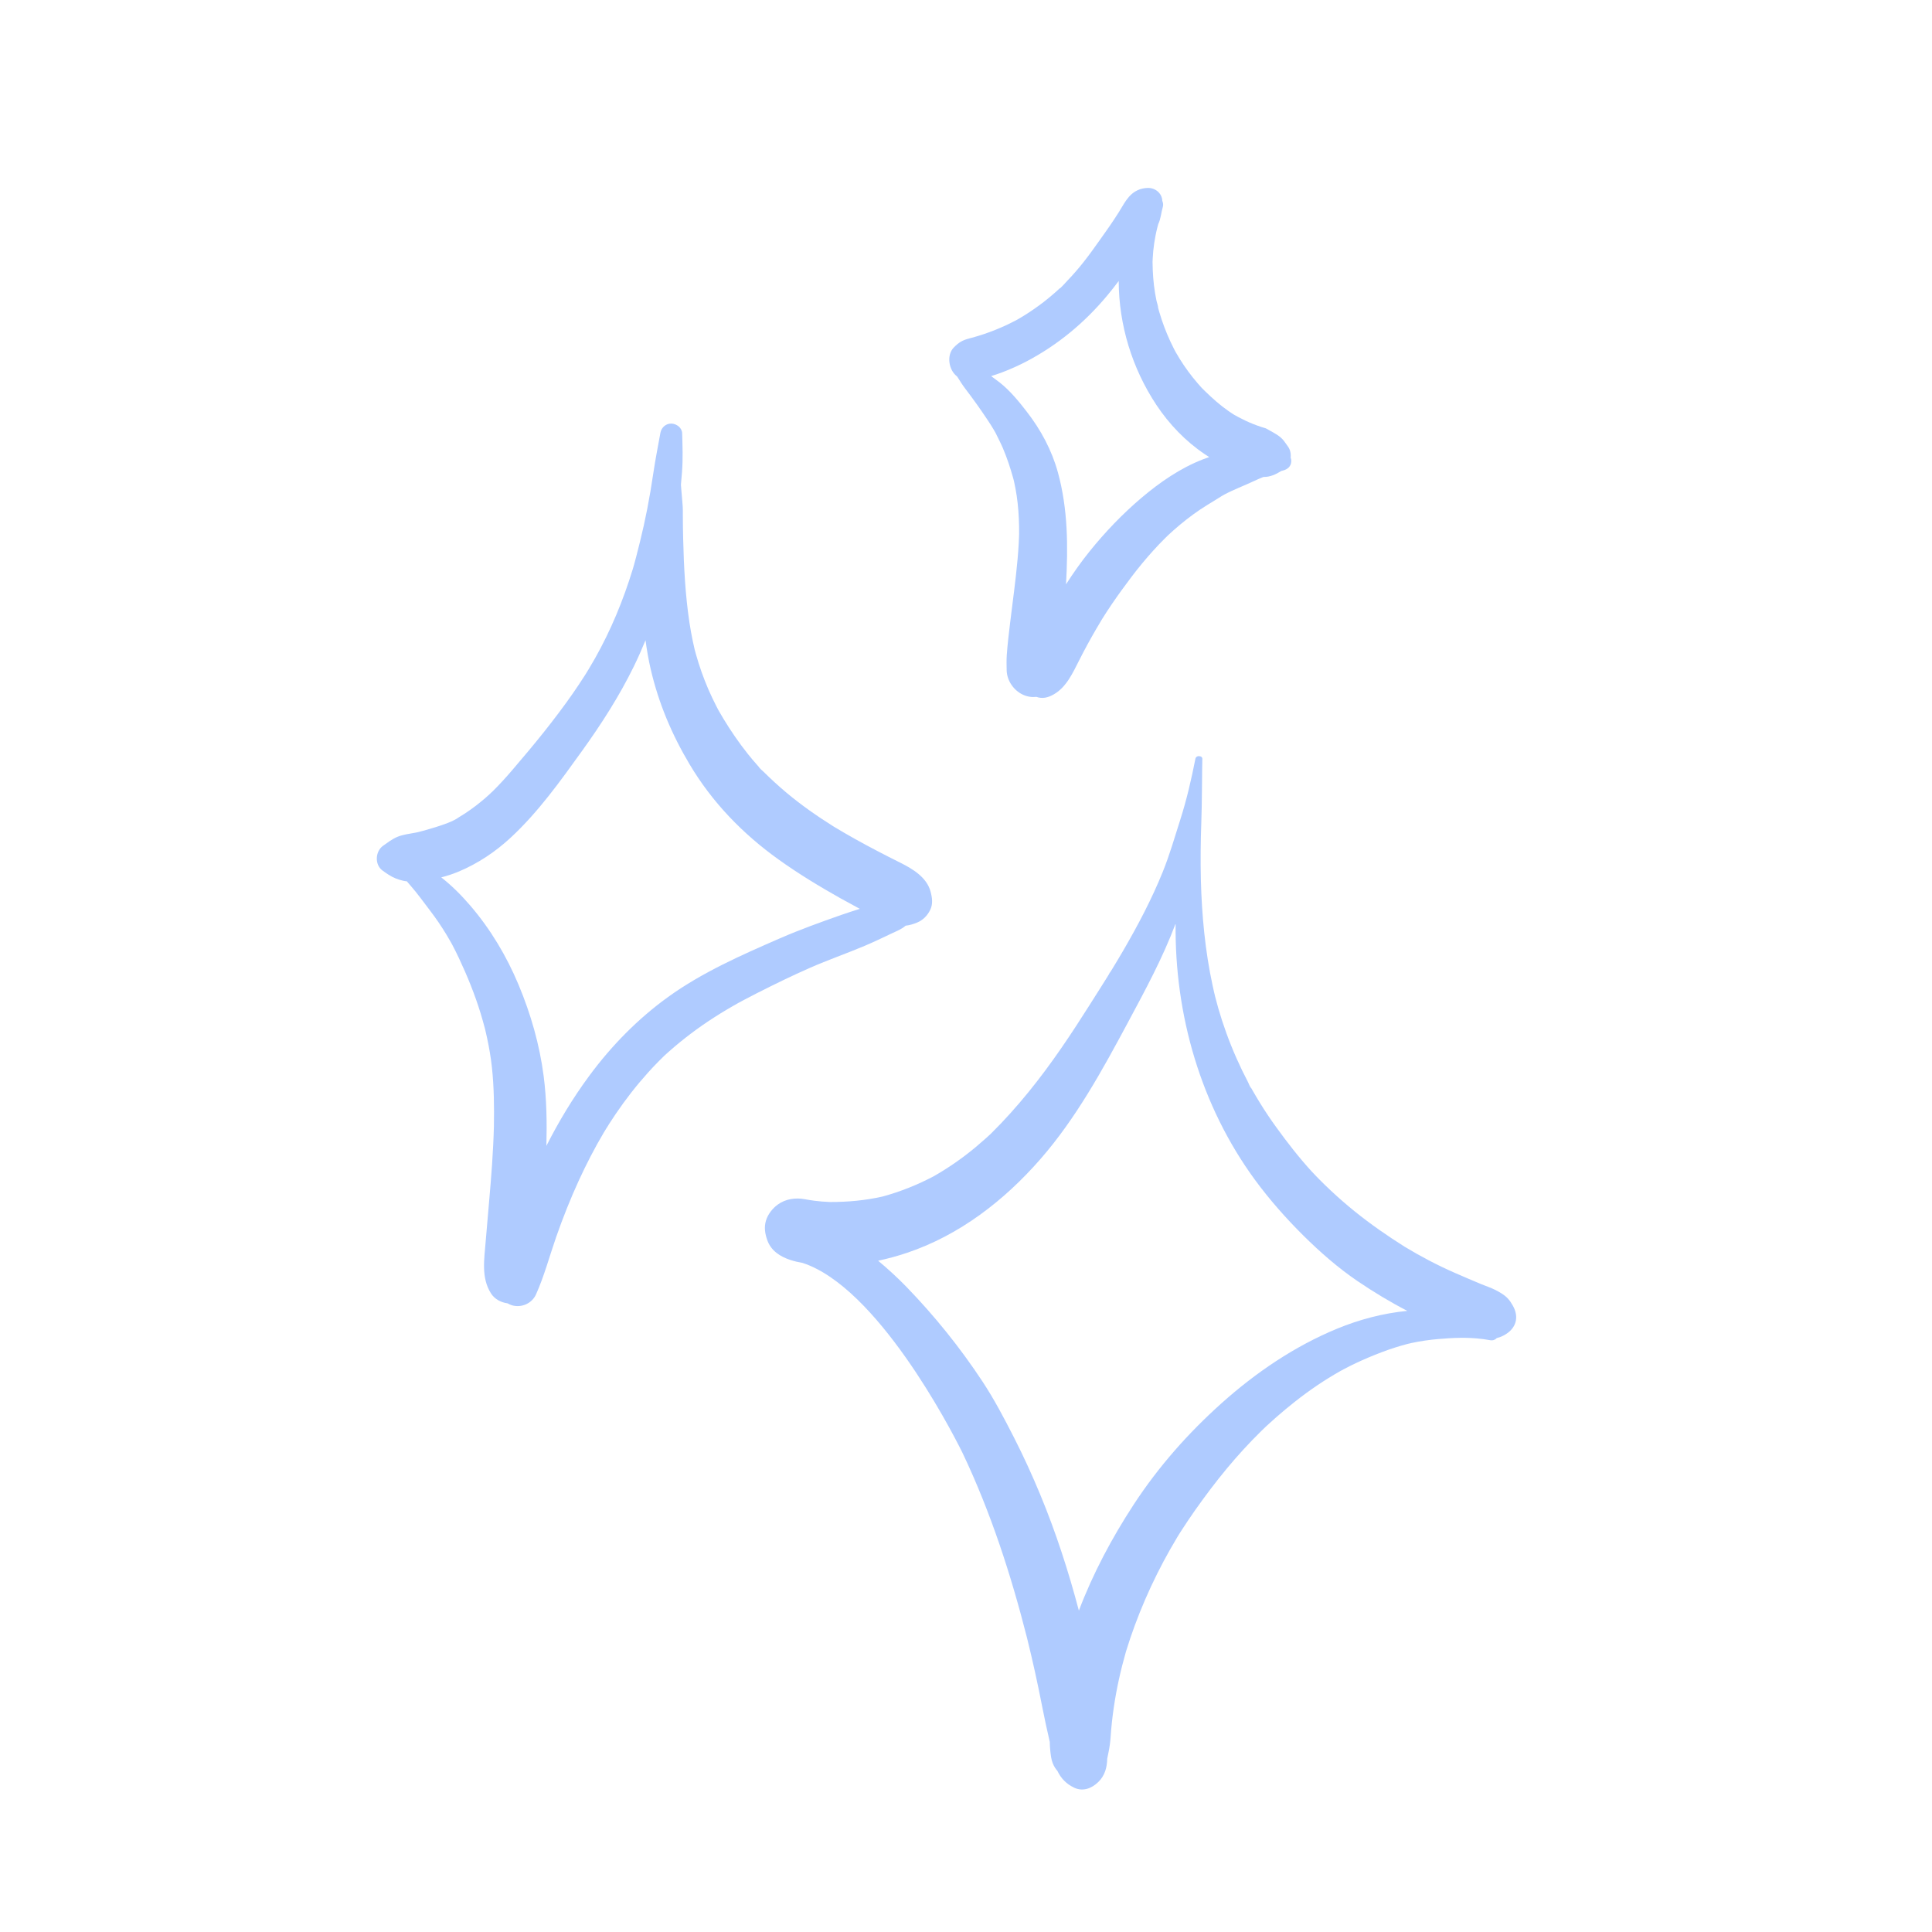 <svg xmlns="http://www.w3.org/2000/svg" xmlns:xlink="http://www.w3.org/1999/xlink" width="1024" zoomAndPan="magnify" viewBox="0 0 768 768" height="1024" preserveAspectRatio="xMidYMid meet" version="1.0"><defs><clipPath id="6b56bfe1f6"><path d="M 468 609 L 470 609 L 470 610 L 468 610 Z M 468 609 " clip-rule="nonzero"/></clipPath><clipPath id="626fd156bb"><path d="M 196.035 33.699 L 669.598 107.312 L 572.137 734.285 L 98.574 660.668 Z M 196.035 33.699 " clip-rule="nonzero"/></clipPath><clipPath id="d86dfd931a"><path d="M 669.426 107.285 L 195.863 33.672 L 98.402 660.645 L 571.965 734.258 Z M 669.426 107.285 " clip-rule="nonzero"/></clipPath><clipPath id="57fd325a46"><path d="M 304 300 L 603 300 L 603 712 L 304 712 Z M 304 300 " clip-rule="nonzero"/></clipPath><clipPath id="002d1e00c0"><path d="M 196.035 33.699 L 669.598 107.312 L 572.137 734.285 L 98.574 660.668 Z M 196.035 33.699 " clip-rule="nonzero"/></clipPath><clipPath id="4ca95aa6ce"><path d="M 669.426 107.285 L 195.863 33.672 L 98.402 660.645 L 571.965 734.258 Z M 669.426 107.285 " clip-rule="nonzero"/></clipPath><clipPath id="88c027f18d"><path d="M 440 386 L 442 386 L 442 387 L 440 387 Z M 440 386 " clip-rule="nonzero"/></clipPath><clipPath id="26ce5d0c97"><path d="M 196.035 33.699 L 669.598 107.312 L 572.137 734.285 L 98.574 660.668 Z M 196.035 33.699 " clip-rule="nonzero"/></clipPath><clipPath id="bd7ed3000d"><path d="M 669.426 107.285 L 195.863 33.672 L 98.402 660.645 L 571.965 734.258 Z M 669.426 107.285 " clip-rule="nonzero"/></clipPath><clipPath id="cb9f972e92"><path d="M 149 168 L 371 168 L 371 520 L 149 520 Z M 149 168 " clip-rule="nonzero"/></clipPath><clipPath id="67dbd4d06c"><path d="M 196.035 33.699 L 669.598 107.312 L 572.137 734.285 L 98.574 660.668 Z M 196.035 33.699 " clip-rule="nonzero"/></clipPath><clipPath id="0d02cf12af"><path d="M 669.426 107.285 L 195.863 33.672 L 98.402 660.645 L 571.965 734.258 Z M 669.426 107.285 " clip-rule="nonzero"/></clipPath><clipPath id="ff4ddf3ddf"><path d="M 501 169 L 503 169 L 503 170 L 501 170 Z M 501 169 " clip-rule="nonzero"/></clipPath><clipPath id="0386043c09"><path d="M 196.035 33.699 L 669.598 107.312 L 572.137 734.285 L 98.574 660.668 Z M 196.035 33.699 " clip-rule="nonzero"/></clipPath><clipPath id="c4f96cb81e"><path d="M 669.426 107.285 L 195.863 33.672 L 98.402 660.645 L 571.965 734.258 Z M 669.426 107.285 " clip-rule="nonzero"/></clipPath><clipPath id="1e64d2f1cd"><path d="M 377 74 L 514 74 L 514 278 L 377 278 Z M 377 74 " clip-rule="nonzero"/></clipPath><clipPath id="bd22f7cb07"><path d="M 196.035 33.699 L 669.598 107.312 L 572.137 734.285 L 98.574 660.668 Z M 196.035 33.699 " clip-rule="nonzero"/></clipPath><clipPath id="e884472ac5"><path d="M 669.426 107.285 L 195.863 33.672 L 98.402 660.645 L 571.965 734.258 Z M 669.426 107.285 " clip-rule="nonzero"/></clipPath><clipPath id="38305a890d"><path d="M 437 245 L 439 245 L 439 247 L 437 247 Z M 437 245 " clip-rule="nonzero"/></clipPath><clipPath id="e5d6d65839"><path d="M 196.035 33.699 L 669.598 107.312 L 572.137 734.285 L 98.574 660.668 Z M 196.035 33.699 " clip-rule="nonzero"/></clipPath><clipPath id="90ddae3617"><path d="M 669.426 107.285 L 195.863 33.672 L 98.402 660.645 L 571.965 734.258 Z M 669.426 107.285 " clip-rule="nonzero"/></clipPath><clipPath id="b1994a92d4"><path d="M 384 134 L 387 134 L 387 135 L 384 135 Z M 384 134 " clip-rule="nonzero"/></clipPath><clipPath id="344f25cf73"><path d="M 196.035 33.699 L 669.598 107.312 L 572.137 734.285 L 98.574 660.668 Z M 196.035 33.699 " clip-rule="nonzero"/></clipPath><clipPath id="a0eb999a1d"><path d="M 669.426 107.285 L 195.863 33.672 L 98.402 660.645 L 571.965 734.258 Z M 669.426 107.285 " clip-rule="nonzero"/></clipPath></defs><g clip-path="url(#6b56bfe1f6)"><g clip-path="url(#626fd156bb)"><g clip-path="url(#d86dfd931a)"><path fill="#afcbff" d="M 468.918 609.516 C 469.055 609.297 469.094 609.23 468.918 609.516 Z M 468.918 609.516 " fill-opacity="1" fill-rule="nonzero"/></g></g></g><g clip-path="url(#57fd325a46)"><g clip-path="url(#002d1e00c0)"><g clip-path="url(#4ca95aa6ce)"><path fill="#afcbff" d="M 309.168 478.836 C 312.254 476.582 316.25 476.012 319.93 476.703 C 321.188 476.945 322.449 477.141 323.715 477.309 C 325.797 477.586 327.883 477.734 329.965 477.82 C 337.004 477.828 343.953 477.199 350.836 475.641 C 357.926 473.711 364.758 470.969 371.25 467.535 C 377.137 464.172 382.699 460.297 387.906 455.949 C 389.188 454.871 390.457 453.777 391.703 452.664 C 392.324 452.105 392.934 451.531 393.555 450.977 C 393.625 450.91 393.656 450.887 393.711 450.836 C 393.902 450.645 394.098 450.449 394.289 450.258 C 396.832 447.754 399.289 445.152 401.68 442.492 C 411.441 431.676 419.949 419.863 427.891 407.668 C 431.441 402.219 434.898 396.723 438.367 391.23 C 439.094 390.078 439.809 388.941 440.52 387.789 C 440.715 387.492 440.887 387.148 441.086 386.824 C 441.16 386.746 441.25 386.625 441.312 386.516 C 441.395 386.379 441.473 386.246 441.551 386.125 C 441.57 386.109 441.57 386.098 441.59 386.086 C 441.59 386.086 441.586 386.098 441.57 386.098 C 441.75 385.812 441.926 385.527 442.105 385.23 C 443.586 382.797 445.047 380.367 446.484 377.902 C 452.348 367.816 457.844 357.395 462.215 346.574 C 464.969 339.766 466.957 332.809 469.16 325.902 C 471.703 317.945 473.594 309.789 475.195 301.598 C 475.355 300.758 476.285 300.414 476.965 300.637 C 477.492 300.676 477.961 301 477.945 301.695 C 477.875 304.82 477.852 307.938 477.828 311.055 C 477.82 312.227 477.816 313.398 477.785 314.57 C 477.746 318.648 477.688 322.742 477.543 326.82 C 477.27 334.43 477.184 342.051 477.363 349.672 C 477.727 363.785 479.043 377.969 482.035 391.793 C 482.215 392.637 482.41 393.5 482.605 394.348 C 482.656 394.578 482.961 395.785 483.035 396.152 C 483.426 397.668 483.828 399.172 484.25 400.664 C 485.207 403.992 486.281 407.309 487.465 410.57 C 489.898 417.293 492.801 423.852 496.113 430.176 C 496.469 430.852 496.863 432.133 497.426 432.621 C 497.32 432.531 496.438 430.848 497.184 432.168 C 497.418 432.574 497.652 432.984 497.871 433.391 C 498.863 435.117 499.875 436.836 500.922 438.527 C 502.926 441.766 505.035 444.934 507.277 448.016 C 511.703 454.125 516.293 460.07 521.398 465.648 C 521.918 466.219 524.457 468.812 522.184 466.512 C 522.918 467.25 523.629 468.016 524.375 468.754 C 525.918 470.316 527.492 471.84 529.09 473.336 C 532.148 476.203 535.316 478.953 538.578 481.586 C 544.848 486.648 551.5 491.262 558.32 495.562 C 564.73 499.441 571.379 502.941 578.25 505.953 C 581.824 507.52 585.418 509.059 589.02 510.555 C 590.762 511.285 592.621 511.859 594.301 512.715 C 596.074 513.613 597.938 514.645 599.289 516.074 C 600.172 517 600.695 517.836 601.328 518.93 C 604.051 523.664 602.645 528.23 597.879 530.785 C 596.938 531.293 595.961 531.664 594.969 531.926 C 594.363 532.574 593.473 532.953 592.344 532.75 C 591.434 532.578 590.535 532.438 589.648 532.316 C 589.43 532.297 589.223 532.277 589.004 532.246 C 583.246 531.543 577.68 531.777 571.777 532.285 C 568.211 532.594 564.668 533.098 561.18 533.848 C 560.688 533.949 560.195 534.066 559.715 534.184 C 559.574 534.223 559.25 534.305 559.035 534.363 C 558.367 534.539 557.699 534.719 557.031 534.914 C 555.305 535.418 553.586 535.965 551.871 536.562 C 548.336 537.809 544.832 539.227 541.398 540.758 C 539.805 541.461 538.23 542.211 536.668 542.992 C 535.93 543.355 535.203 543.73 534.473 544.125 C 534.02 544.363 533.566 544.605 533.113 544.848 C 533.094 544.859 533.082 544.859 533.062 544.871 C 532.949 544.926 532.852 544.984 532.738 545.059 C 526.465 548.598 520.5 552.664 514.848 557.117 C 512.273 559.141 509.746 561.246 507.285 563.402 C 506.117 564.438 504.957 565.477 503.797 566.547 C 503.555 566.773 503.309 567.004 503.07 567.219 C 502.492 567.781 501.898 568.344 501.32 568.91 C 496.531 573.617 491.984 578.586 487.691 583.758 C 483.266 589.086 479.09 594.648 475.086 600.312 C 473.105 603.125 471.188 605.992 469.324 608.895 C 468.914 609.543 468.516 610.195 468.102 610.844 C 468.516 610.18 468.77 609.789 468.91 609.574 C 468.691 609.91 468.293 610.562 468.078 610.898 C 467.098 612.531 466.125 614.191 465.184 615.844 C 457.879 628.734 451.922 642.383 447.578 656.551 C 445.492 663.863 443.832 671.289 442.738 678.812 C 442.164 682.691 441.75 686.594 441.484 690.52 C 441.348 692.535 441.082 694.426 440.684 696.414 C 440.516 697.309 440.348 698.203 440.137 699.09 C 440.059 702.543 439.234 705.832 436.562 708.402 C 433.98 710.883 430.535 712.293 427.031 710.648 C 423.918 709.184 421.754 706.945 420.344 703.977 C 419.602 703.105 419 702.211 418.484 700.926 C 417.855 699.344 417.691 697.621 417.504 695.945 C 417.375 694.766 417.32 693.598 417.297 692.422 C 416.215 687.719 415.188 683.043 414.27 678.324 C 412.5 669.254 410.52 660.227 408.301 651.262 C 401.938 626.145 393.867 601.223 382.738 577.801 C 382.551 577.398 382.344 576.996 382.141 576.59 C 377.672 567.664 348.672 511.734 319.055 502.035 C 317.449 501.754 315.855 501.391 314.328 500.898 C 314.312 500.895 314.297 500.895 314.27 500.891 L 314.285 500.891 C 310.082 499.527 306.453 497.164 304.977 492.906 C 304.094 490.363 303.695 487.863 304.473 485.238 C 305.242 482.684 307.059 480.379 309.168 478.836 Z M 390.547 549.164 C 395.215 556.234 399.203 563.836 403.051 571.387 C 406.844 578.828 410.312 586.41 413.512 594.129 C 419.738 609.137 424.727 624.547 428.867 640.242 C 434.5 625.41 441.992 611.363 450.668 598.074 C 460.512 583.023 472.32 569.66 485.727 557.676 C 499.289 545.562 514.652 535.129 531.5 528.18 C 540.391 524.512 549.824 522.023 559.418 521.094 C 552.586 517.551 545.984 513.566 539.625 509.25 C 531.926 504.012 524.785 497.762 518.18 491.223 C 511.203 484.301 504.684 476.926 498.871 469.012 C 477.336 439.602 466.891 403.375 467.328 367.113 C 462.219 380.777 455.227 393.641 448.34 406.492 C 438.215 425.379 427.75 444.523 413.594 460.746 C 399.258 477.18 381.434 491.004 360.566 498.012 C 356.789 499.281 352.941 500.332 349.07 501.16 C 353.004 504.43 356.773 507.883 360.336 511.559 C 371.562 523.152 381.664 535.688 390.547 549.164 Z M 390.547 549.164 " fill-opacity="1" fill-rule="nonzero"/></g></g></g><g clip-path="url(#88c027f18d)"><g clip-path="url(#26ce5d0c97)"><g clip-path="url(#bd7ed3000d)"><path fill="#afcbff" d="M 441.09 386.809 C 440.855 387.07 440.754 387.055 441.574 386.066 C 441.574 386.082 441.559 386.094 441.559 386.094 C 441.387 386.32 441.23 386.562 441.09 386.809 Z M 441.09 386.809 " fill-opacity="1" fill-rule="nonzero"/></g></g></g><g clip-path="url(#cb9f972e92)"><g clip-path="url(#67dbd4d06c)"><g clip-path="url(#0d02cf12af)"><path fill="#afcbff" d="M 152.309 336.184 C 154.191 334.871 155.871 333.512 158.043 332.633 C 160.391 331.676 162.895 331.453 165.363 330.961 C 166.176 330.793 166.98 330.59 167.809 330.422 C 164.477 331.105 167.426 330.496 168.16 330.266 C 169.84 329.77 171.527 329.336 173.203 328.793 C 176.297 327.805 179.941 326.633 182.641 324.762 C 182.621 324.773 180.422 326.023 181.715 325.273 C 182.121 325.039 182.527 324.805 182.926 324.555 C 183.594 324.152 184.254 323.734 184.918 323.305 C 186.375 322.34 187.809 321.332 189.191 320.27 C 190.477 319.281 191.734 318.242 192.969 317.188 C 193.59 316.645 194.211 316.086 194.816 315.527 C 194.746 315.605 194.676 315.668 194.586 315.758 C 194.73 315.602 194.887 315.465 195.043 315.324 C 195.023 315.336 195.023 315.352 195.008 315.363 C 194.938 315.414 194.883 315.477 194.816 315.527 C 196.02 314.289 195.641 314.719 195.234 315.145 C 195.457 314.941 195.672 314.723 195.879 314.52 C 198.602 311.836 201.164 309.012 203.652 306.098 C 207.973 301.051 212.254 295.965 216.391 290.77 C 220.254 285.887 224.027 280.934 227.586 275.824 C 229.285 273.383 230.934 270.922 232.523 268.422 C 232.898 267.824 233.262 267.211 233.648 266.633 C 232.199 268.875 233.711 266.512 234.031 265.98 C 234.875 264.582 235.703 263.164 236.504 261.742 C 242.863 250.473 247.777 238.551 251.555 226.18 C 251.719 225.613 251.879 225.059 252.043 224.488 C 252.312 223.504 252.586 222.508 252.844 221.523 C 253.383 219.48 253.879 217.449 254.391 215.402 C 255.465 211.07 256.426 206.715 257.285 202.332 C 258.215 197.574 259.02 192.797 259.719 188.004 C 260.508 182.641 261.566 177.367 262.527 172.035 C 262.918 169.914 264.742 168.309 266.914 168.379 C 268.926 168.453 271.09 169.996 271.164 172.203 C 271.32 177.312 271.508 182.422 271.117 187.516 C 270.98 189.246 270.832 190.977 270.68 192.707 C 270.738 193.387 270.781 194.074 270.84 194.754 C 270.965 196.332 271.105 197.914 271.246 199.496 C 271.359 200.777 271.461 201.938 271.406 203.25 C 271.41 203.016 271.418 201.738 271.438 203.047 C 271.441 203.582 271.43 204.133 271.438 204.668 C 271.441 207.801 271.488 210.93 271.566 214.062 C 271.828 225.188 272.406 236.465 274.066 247.48 C 274.441 249.945 274.879 252.406 275.391 254.848 C 275.625 256 275.891 257.152 276.16 258.297 C 276.332 258.918 276.488 259.535 276.672 260.156 C 277.992 264.863 279.637 269.488 281.566 273.98 C 282.555 276.242 283.602 278.469 284.734 280.668 C 285.02 281.215 285.305 281.766 285.59 282.316 C 285.613 282.363 285.648 282.414 285.672 282.461 C 285.742 282.578 285.812 282.707 285.883 282.82 C 286.41 283.734 286.934 284.664 287.492 285.566 C 290.445 290.453 293.691 295.195 297.246 299.668 C 298.477 301.211 299.758 302.719 301.074 304.199 C 301.34 304.496 301.605 304.789 301.871 305.082 C 302.137 305.375 302.406 305.656 302.672 305.949 C 302.289 305.547 301.906 305.148 301.523 304.746 C 301.996 305.52 302.945 306.199 303.574 306.832 C 306.5 309.723 309.543 312.516 312.695 315.16 C 318.559 320.066 324.848 324.449 331.316 328.516 C 336.953 331.93 342.711 335.129 348.551 338.176 C 351.656 339.805 354.781 341.391 357.926 342.961 C 362.848 345.422 368.395 348.75 369.906 354.395 C 370.566 356.844 370.941 359.398 369.723 361.793 C 368.602 364.027 366.871 365.793 364.523 366.75 C 363.051 367.352 361.535 367.816 359.996 367.977 C 358.441 369.371 356.328 370.172 354.48 371.043 C 350.918 372.746 347.324 374.461 343.68 376.004 C 336.496 379.035 329.098 381.598 321.953 384.738 C 314.844 387.852 307.832 391.293 300.895 394.805 C 299.121 395.703 297.359 396.617 295.594 397.562 C 294.883 397.941 294.152 398.32 293.453 398.715 C 293.422 398.727 293.387 398.75 293.371 398.762 C 292.801 399.09 292.215 399.414 291.645 399.742 C 288.203 401.703 284.836 403.781 281.539 405.973 C 275.367 410.109 269.57 414.629 264.094 419.648 C 263.832 419.902 263.57 420.145 263.324 420.406 C 262.766 420.941 262.219 421.496 261.672 422.051 C 260.312 423.43 258.977 424.84 257.688 426.273 C 255.352 428.867 253.109 431.535 250.957 434.289 C 248.805 437.047 246.746 439.875 244.777 442.781 C 243.852 444.152 242.938 445.539 242.039 446.93 C 241.723 447.43 240.281 449.926 241.512 447.738 C 241.039 448.586 240.496 449.41 239.992 450.254 C 236.383 456.348 233.133 462.648 230.172 469.082 C 226.777 476.473 223.777 484.031 221.098 491.695 C 218.445 499.293 216.375 507.172 213.078 514.535 C 211.438 518.188 207.254 519.973 203.488 518.867 C 202.848 518.68 202.281 518.398 201.738 518.09 C 199.102 517.738 196.629 516.434 195.16 514.125 C 191.199 507.879 192.516 500.477 193.066 493.488 C 193.477 488.352 193.934 483.223 194.387 478.094 C 195.277 467.98 196.082 457.84 196.336 447.688 C 196.461 439.906 196.383 432.094 195.551 424.355 C 195.125 420.41 194.465 416.52 193.629 412.645 C 193.43 411.723 193.227 410.816 193.012 409.906 C 192.941 409.598 192.867 409.305 192.797 408.996 C 192.801 408.98 192.801 408.98 192.789 408.965 C 192.254 406.949 191.703 404.949 191.094 402.949 C 188.781 395.371 185.793 388.012 182.418 380.848 C 181.625 379.164 180.801 377.488 179.93 375.84 C 179.758 375.516 179.586 375.191 179.398 374.852 C 179.391 374.82 179.379 374.801 179.352 374.77 C 179.316 374.719 179.293 374.668 179.246 374.59 C 178.688 373.609 178.125 372.633 177.547 371.664 C 175.527 368.32 173.328 365.066 170.945 361.961 C 168.375 358.605 165.938 355.164 163.148 351.996 C 162.668 351.449 162.188 350.898 161.727 350.336 C 161.285 350.297 160.848 350.242 160.434 350.148 C 158.234 349.676 156.332 348.918 154.426 347.684 C 153.602 347.156 152.797 346.602 152.012 346.016 C 148.84 343.668 149.176 338.371 152.309 336.184 Z M 186.914 359.957 C 195.004 369.371 201.367 380.062 206.156 391.504 C 211 403.074 214.516 415.344 216.117 427.789 C 217.301 436.98 217.434 446.254 217.199 455.504 C 222.109 445.809 227.742 436.445 234.195 427.719 C 242.969 415.801 253.531 405.004 265.547 396.34 C 279.172 386.496 294.77 379.648 310.098 372.969 C 318.035 369.523 326.156 366.594 334.312 363.734 C 336.797 362.855 339.297 362.07 341.793 361.285 C 339.215 359.902 336.656 358.512 334.113 357.09 C 325.668 352.344 317.344 347.293 309.457 341.637 C 295.18 331.41 283.082 318.906 274.098 303.781 C 267.027 291.91 261.82 279.543 258.68 266.082 C 257.789 262.258 257.125 258.398 256.605 254.496 C 255.164 258.02 253.629 261.508 251.949 264.934 C 246.184 276.711 239.066 287.801 231.426 298.426 C 222.781 310.453 214.059 322.691 203.184 332.816 C 197.051 338.531 189.969 343.285 182.199 346.52 C 179.977 347.438 177.719 348.188 175.402 348.762 C 179.625 352.078 183.379 355.84 186.914 359.957 Z M 186.914 359.957 " fill-opacity="1" fill-rule="nonzero"/></g></g></g><g clip-path="url(#ff4ddf3ddf)"><g clip-path="url(#0386043c09)"><g clip-path="url(#c4f96cb81e)"><path fill="#afcbff" d="M 501.785 169.84 C 501.938 169.895 502.109 169.934 502.266 169.988 C 502.266 169.988 502.238 169.984 502.238 169.984 C 502.094 169.949 501.953 169.895 501.809 169.859 C 501.797 169.844 501.785 169.84 501.785 169.84 Z M 501.785 169.84 " fill-opacity="1" fill-rule="nonzero"/></g></g></g><g clip-path="url(#1e64d2f1cd)"><g clip-path="url(#bd22f7cb07)"><g clip-path="url(#e884472ac5)"><path fill="#afcbff" d="M 509.984 187.043 C 509.785 187.102 509.562 187.172 509.352 187.211 C 507.191 188.57 504.918 189.629 502.277 189.602 C 502.262 189.602 502.25 189.598 502.234 189.598 C 500.949 190.109 499.676 190.656 498.473 191.227 C 494.578 193.07 490.527 194.551 486.707 196.586 C 486.672 196.613 486.641 196.621 486.605 196.648 C 486.246 196.859 485.871 197.066 485.512 197.277 C 484.516 197.867 483.559 198.488 482.586 199.098 C 480.742 200.25 478.863 201.34 477.07 202.562 C 473.418 205.027 469.93 207.77 466.625 210.688 C 465.867 211.355 465.125 212.027 464.391 212.715 C 463.957 213.141 463.52 213.562 463.078 214 C 461.48 215.578 459.934 217.211 458.43 218.875 C 455.379 222.234 452.504 225.742 449.758 229.355 C 447.027 232.957 444.363 236.629 441.816 240.379 C 440.562 242.234 439.336 244.109 438.148 246.02 C 437.891 246.426 437.648 246.832 437.395 247.238 C 437.551 246.98 437.688 246.781 437.805 246.59 C 437.73 246.695 437.668 246.805 437.625 246.891 C 437.008 247.891 436.406 248.914 435.816 249.938 C 433.426 254.023 431.156 258.199 429.016 262.43 C 426.465 267.457 423.934 273.141 418.891 276.023 C 416.672 277.301 414.398 277.883 411.977 277.016 C 410.238 277.219 408.402 276.98 406.602 276.137 C 402.906 274.402 400.254 270.527 400.164 266.426 C 400.117 264.43 400.078 262.387 400.207 260.402 C 400.512 256.066 401.039 251.723 401.559 247.402 C 402.566 239.016 403.766 230.645 404.508 222.23 C 404.695 220.152 404.844 218.066 404.961 215.973 C 405.016 215.047 405.055 214.117 405.082 213.184 C 405.09 212.949 405.094 212.711 405.102 212.473 C 405.098 212.309 405.105 212.164 405.113 212.121 C 405.145 208.082 404.973 204.031 404.531 200.008 C 404.316 198.043 404.027 196.082 403.66 194.137 C 403.488 193.234 403.301 192.328 403.102 191.422 C 403.047 191.191 402.992 190.973 402.938 190.742 C 402.883 190.527 402.824 190.324 402.77 190.105 C 401.633 186.039 400.293 181.965 398.637 178.082 C 397.777 176.062 396.75 174.164 395.809 172.191 C 395.762 172.109 395.715 172.027 395.672 171.934 C 395.426 171.492 395.168 171.066 394.922 170.641 C 394.273 169.547 393.594 168.473 392.883 167.398 C 390.023 163.059 386.949 158.75 383.789 154.602 C 382.578 153.02 381.52 151.324 380.457 149.645 C 377.078 147.125 376.176 141.16 379.16 138.121 C 381.121 136.105 382.66 135.188 385.488 134.496 C 385.566 134.48 385.66 134.449 385.754 134.418 C 385.828 134.402 385.91 134.371 386 134.355 C 387.723 133.895 389.438 133.371 391.129 132.805 C 394.188 131.777 397.184 130.566 400.113 129.207 C 401.492 128.559 402.852 127.852 404.207 127.156 C 404.418 127.023 404.645 126.91 404.859 126.781 C 405.594 126.359 406.328 125.926 407.051 125.473 C 409.797 123.773 412.434 121.926 414.98 119.961 C 416.184 119.016 417.371 118.059 418.523 117.062 C 419.105 116.559 419.676 116.055 420.242 115.547 C 420.555 115.27 420.867 114.977 421.18 114.684 C 421.301 114.566 421.426 114.453 421.562 114.34 C 422.188 113.754 422.066 113.871 421.195 114.684 C 421.43 114.797 424.008 111.883 424.273 111.598 C 425.41 110.422 426.52 109.215 427.59 107.969 C 432.031 102.91 435.754 97.41 439.648 91.938 C 440.691 90.48 441.711 88.992 442.703 87.496 C 443.203 86.742 443.695 85.984 444.184 85.215 C 444.422 84.836 444.676 84.445 444.914 84.066 C 444.992 83.945 445.07 83.824 445.133 83.699 C 446.273 81.824 447.367 79.84 448.812 78.195 C 450.781 75.957 453.344 74.754 456.309 74.707 C 459.492 74.668 461.961 77.059 462.023 79.816 C 462.359 80.613 462.477 81.477 462.234 82.27 C 461.605 84.402 461.414 87.074 460.438 89.051 C 460.414 89.121 460.398 89.207 460.371 89.277 C 460.262 89.707 460.137 90.133 460.023 90.574 C 459.762 91.59 459.543 92.609 459.34 93.633 C 458.941 95.621 458.656 97.641 458.445 99.66 C 458.355 100.641 458.273 101.625 458.227 102.613 C 458.199 103.07 458.188 103.527 458.16 103.984 C 458.156 104.012 458.148 104.055 458.16 104.086 C 458.168 104.133 458.16 104.191 458.16 104.266 C 458.203 108.402 458.484 112.52 459.172 116.605 C 459.324 117.523 459.496 118.441 459.68 119.344 C 459.871 120.312 460.348 121.453 460.387 122.441 C 460.406 122.52 460.438 122.598 460.457 122.676 C 460.578 123.125 460.703 123.574 460.828 124.012 C 461.125 125.051 461.457 126.086 461.801 127.117 C 463.121 131.039 464.727 134.867 466.605 138.547 C 466.836 138.984 467.066 139.406 467.281 139.844 C 467.809 140.758 468.336 141.656 468.883 142.543 C 469.938 144.254 471.074 145.93 472.262 147.555 C 473.5 149.25 474.793 150.875 476.168 152.457 C 476.469 152.801 476.77 153.16 477.09 153.504 C 477.215 153.645 477.531 153.992 477.746 154.23 C 477.762 154.25 477.785 154.281 477.801 154.285 C 478.223 154.723 478.66 155.148 479.102 155.57 C 481.992 158.383 484.98 161.047 488.289 163.359 C 488.719 163.664 489.164 163.957 489.609 164.246 C 489.742 164.344 490.012 164.504 490.27 164.676 C 490.445 164.777 490.609 164.879 490.703 164.938 C 491.223 165.242 491.754 165.531 492.277 165.805 C 494.199 166.832 496.176 167.766 498.207 168.57 C 499.258 168.988 500.324 169.375 501.402 169.723 C 501.457 169.746 501.613 169.797 501.781 169.855 C 501.371 169.73 500.957 169.605 500.547 169.484 C 500.973 169.609 501.398 169.734 501.824 169.859 C 502.023 169.922 502.191 169.977 502.25 169.988 C 502.547 170.078 502.848 170.168 503.145 170.258 C 503.633 170.469 504.074 170.773 504.539 171.027 C 506.66 172.219 508.762 173.227 510.312 175.176 C 510.875 175.875 511.348 176.66 511.891 177.367 C 512.879 178.652 513.23 180.312 513.055 181.918 C 513.238 182.363 513.324 182.852 513.305 183.367 C 513.23 185.379 511.871 186.578 509.984 187.043 Z M 460.238 121.973 C 460.254 122.051 460.285 122.145 460.305 122.223 C 460.195 121.773 459.984 121.012 460.238 121.973 Z M 478.918 180.547 C 471.301 175.441 464.781 168.633 459.711 161.012 C 450.023 146.402 444.75 129.18 444.703 111.699 C 443.223 113.684 441.688 115.629 440.117 117.508 C 431.203 128.203 420.539 137.078 408.223 143.574 C 405 145.27 401.66 146.773 398.254 148.055 C 396.848 148.582 395.438 149.059 394 149.504 C 395.164 150.34 396.309 151.199 397.449 152.09 C 401.5 155.277 405.031 159.598 408.172 163.668 C 413.742 170.863 418.09 178.922 420.512 187.711 C 424.551 202.348 424.59 217.285 423.762 232.27 C 426.66 227.77 429.734 223.375 433.086 219.23 C 439.289 211.52 446.191 204.316 453.738 197.91 C 461.027 191.734 469.25 186.043 478.199 182.59 C 479.02 182.273 479.852 181.988 480.684 181.699 C 480.109 181.297 479.512 180.938 478.918 180.547 Z M 478.918 180.547 " fill-opacity="1" fill-rule="nonzero"/></g></g></g><g clip-path="url(#38305a890d)"><g clip-path="url(#e5d6d65839)"><g clip-path="url(#90ddae3617)"><path fill="#afcbff" d="M 437.797 246.559 C 438.195 245.906 438.742 245.07 437.797 246.559 Z M 437.797 246.559 " fill-opacity="1" fill-rule="nonzero"/></g></g></g><g clip-path="url(#b1994a92d4)"><g clip-path="url(#344f25cf73)"><g clip-path="url(#a0eb999a1d)"><path fill="#afcbff" d="M 385.738 134.402 C 385.465 134.465 385.199 134.543 384.934 134.617 C 386.621 134.094 386.207 134.266 385.738 134.402 Z M 385.738 134.402 " fill-opacity="1" fill-rule="nonzero"/></g></g></g></svg>